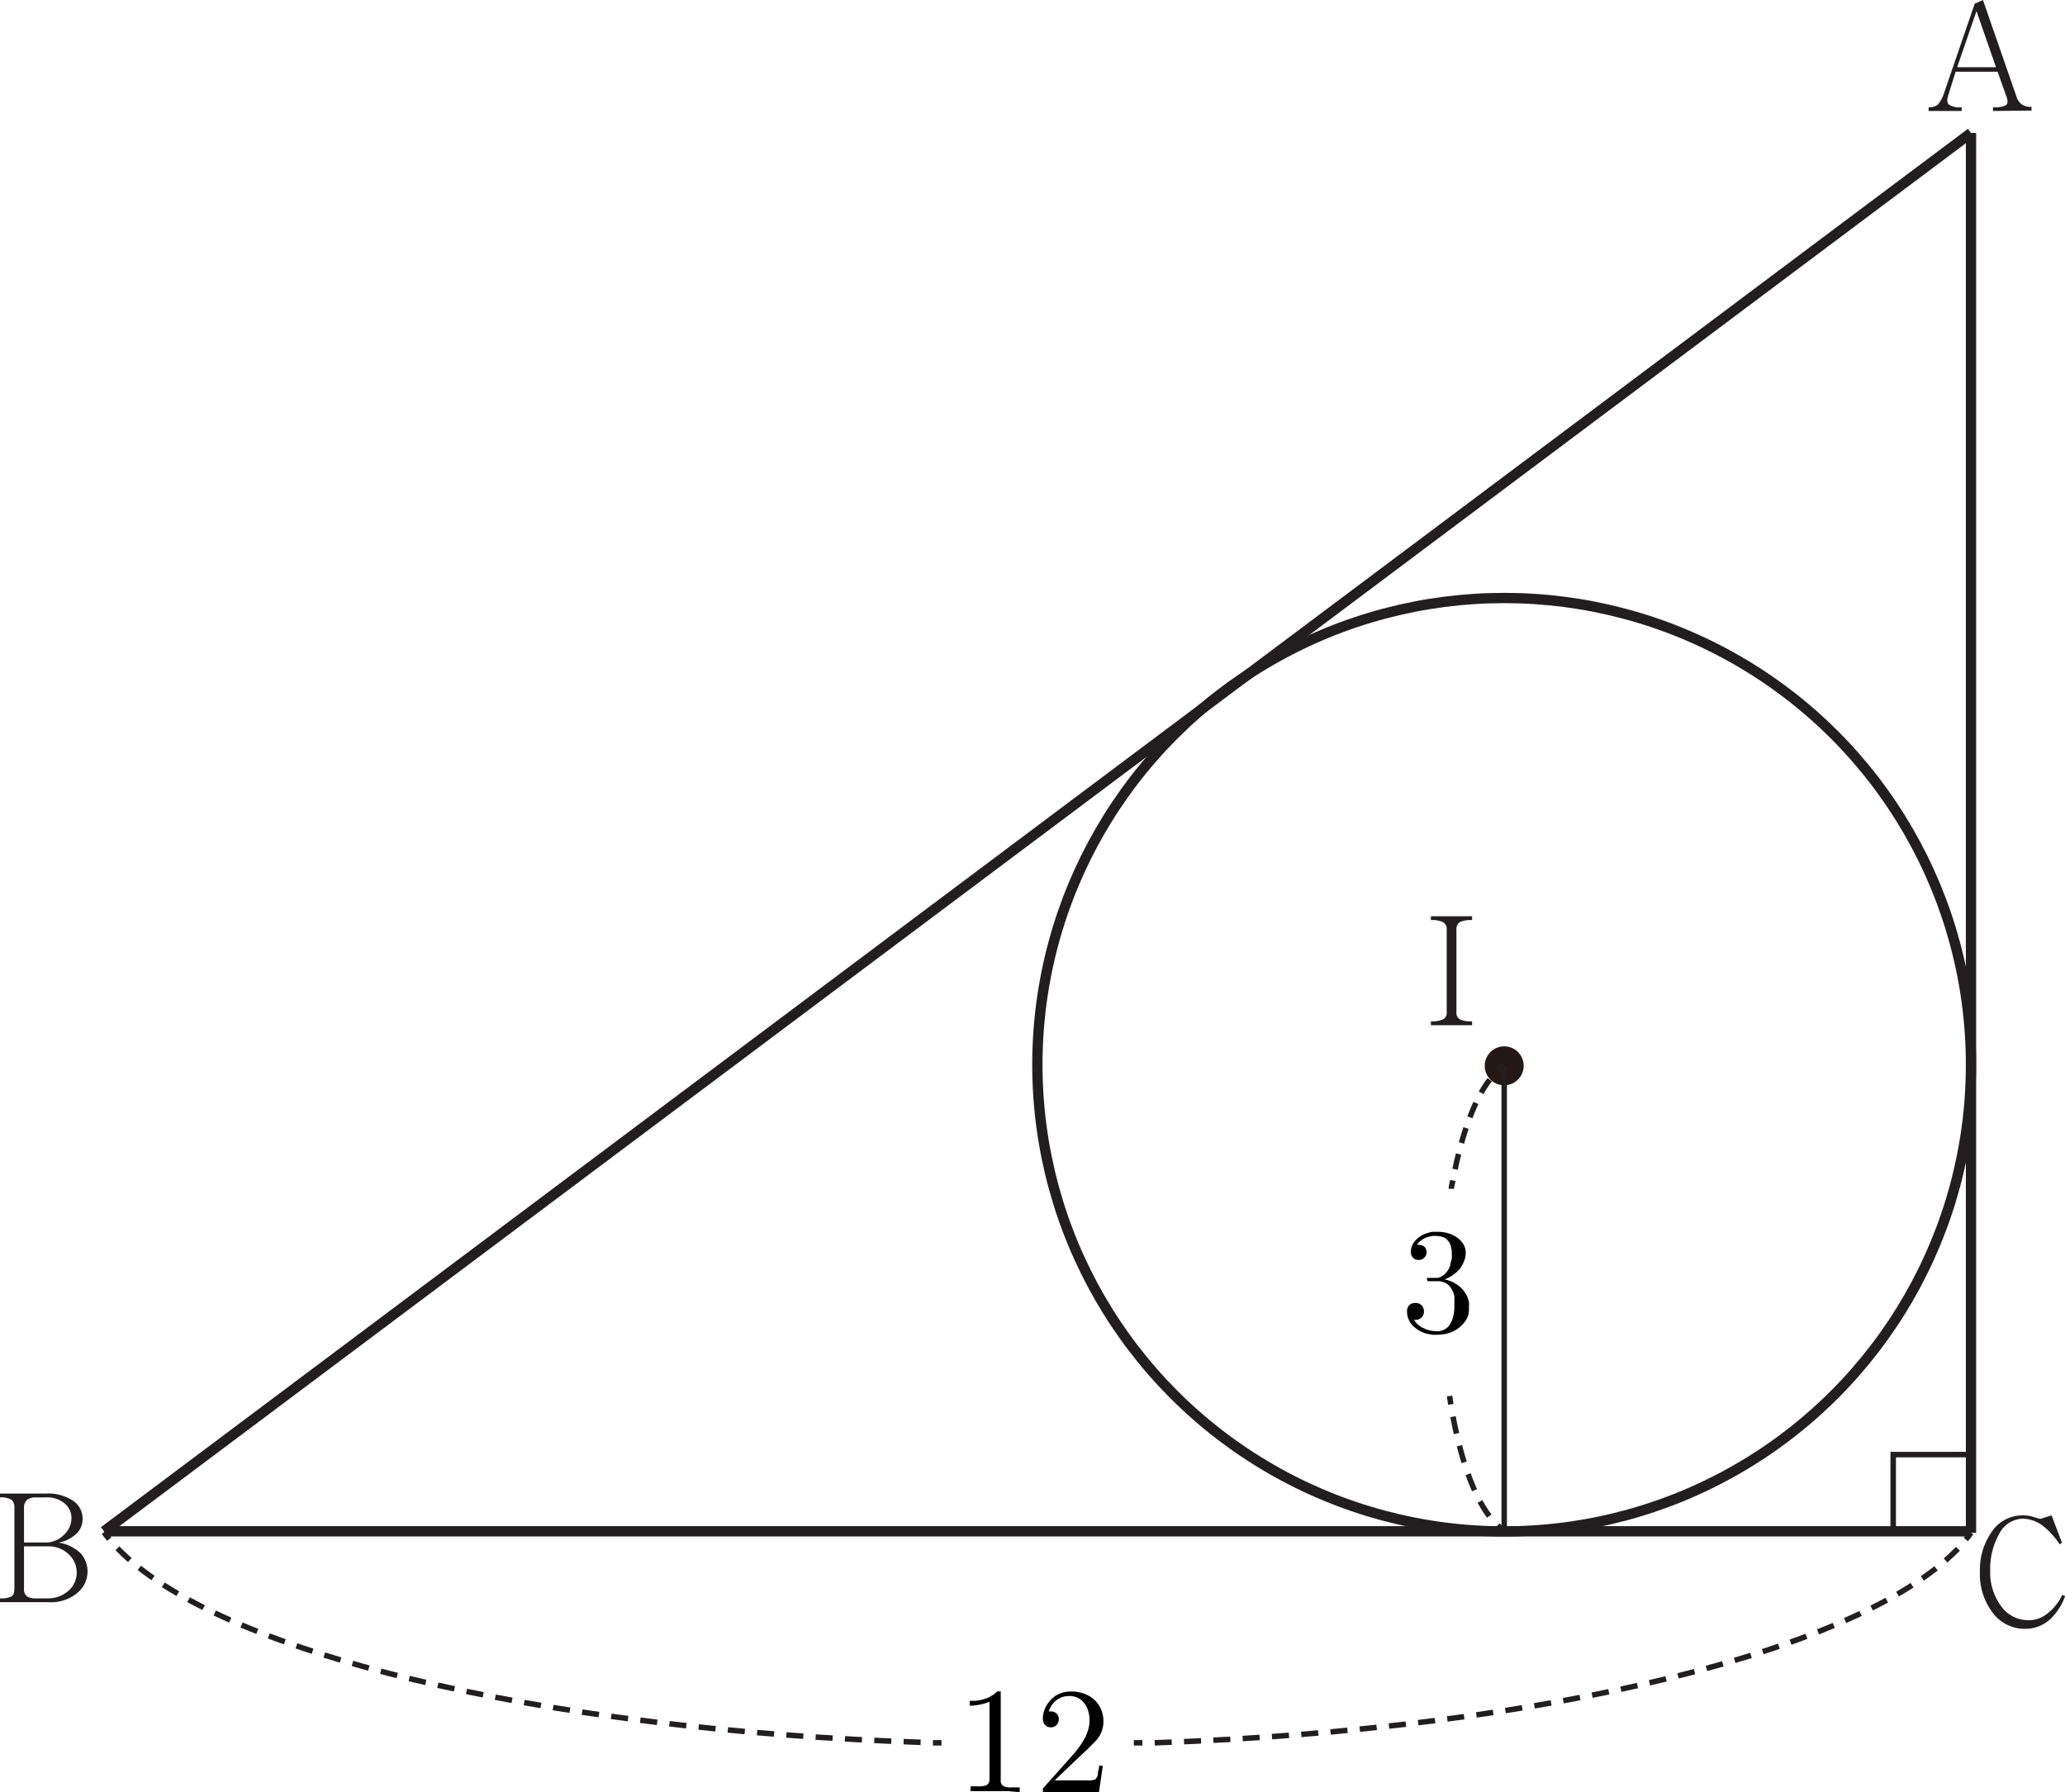 <svg id="레이어_1" data-name="레이어 1" xmlns="http://www.w3.org/2000/svg" width="150.49" height="130.63" viewBox="0 0 150.49 130.63">
  <g>
    <circle cx="109.62" cy="77.69" r="1.42" fill="#231815"/>
    <path d="M142.42,121.69v-.28a1.89,1.89,0,0,0,.89-.15.53.53,0,0,0,.26-.51v-6a.59.59,0,0,0-.26-.57,1.84,1.84,0,0,0-.89-.15v-.28h3v.28a1.86,1.86,0,0,0-.9.15.62.62,0,0,0-.24.57v6a.55.55,0,0,0,.24.51,1.91,1.91,0,0,0,.9.15v.28Z" transform="translate(-38.14 -46.96)" fill="#221e1f"/>
    <g>
      <g>
        <path d="M120.77,174l.62,0" transform="translate(-38.14 -46.96)" fill="none" stroke="#221e1f" stroke-miterlimit="10" stroke-width="0.4"/>
        <path d="M122.29,174c28.66-1,51.93-6.81,58.82-14.45" transform="translate(-38.14 -46.96)" fill="none" stroke="#221e1f" stroke-miterlimit="10" stroke-width="0.4" stroke-dasharray="1.24 0.9"/>
        <path d="M181.4,159.18a5.85,5.85,0,0,0,.38-.49" transform="translate(-38.14 -46.96)" fill="none" stroke="#221e1f" stroke-miterlimit="10" stroke-width="0.4"/>
      </g>
      <g>
        <path d="M45.72,158.66c.12.17.25.33.38.49" transform="translate(-38.14 -46.96)" fill="none" stroke="#221e1f" stroke-miterlimit="10" stroke-width="0.4"/>
        <path d="M46.7,159.82c7.26,7.53,30.49,13.24,59,14.16" transform="translate(-38.14 -46.96)" fill="none" stroke="#221e1f" stroke-miterlimit="10" stroke-width="0.4" stroke-dasharray="1.24 0.9"/>
        <path d="M106.13,174l.62,0" transform="translate(-38.14 -46.96)" fill="none" stroke="#221e1f" stroke-miterlimit="10" stroke-width="0.4"/>
      </g>
      <g>
        <path d="M143.91,133.62c0-.2.07-.41.11-.61" transform="translate(-38.14 -46.96)" fill="none" stroke="#221e1f" stroke-miterlimit="10" stroke-width="0.4"/>
        <path d="M144.18,132.19c.66-3.14,1.64-5.58,2.81-6.87" transform="translate(-38.14 -46.96)" fill="none" stroke="#221e1f" stroke-miterlimit="10" stroke-width="0.4" stroke-dasharray="1.14 0.83"/>
        <path d="M147.27,125a2.81,2.81,0,0,1,.49-.38" transform="translate(-38.14 -46.96)" fill="none" stroke="#221e1f" stroke-miterlimit="10" stroke-width="0.4"/>
      </g>
      <g>
        <path d="M147.77,158.53a2.81,2.81,0,0,1-.49-.38" transform="translate(-38.14 -46.96)" fill="none" stroke="#221e1f" stroke-miterlimit="10" stroke-width="0.4"/>
        <path d="M146.67,157.47c-1.16-1.54-2.12-4.27-2.72-7.68" transform="translate(-38.14 -46.96)" fill="none" stroke="#221e1f" stroke-miterlimit="10" stroke-width="0.4" stroke-dasharray="1.26 0.91"/>
        <path d="M143.87,149.33l-.09-.61" transform="translate(-38.14 -46.96)" fill="none" stroke="#221e1f" stroke-miterlimit="10" stroke-width="0.4"/>
      </g>
      <polyline points="143.64 106.03 137.97 106.03 137.97 111.7" fill="none" stroke="#221e1f" stroke-miterlimit="10" stroke-width="0.4"/>
      <path d="M183.38,55.05v-.27a2,2,0,0,0,.93-.14c.15-.11.17-.32.06-.62l-.65-1.83h-3.06l-.5,1.59c-.14.4-.14.67,0,.8a1.45,1.45,0,0,0,.94.2v.27h-2.41v-.27a1,1,0,0,0,.68-.2,2.61,2.61,0,0,0,.48-.94l2.2-6.41.6-.27,2.43,7a1.14,1.14,0,0,0,.4.61,1.2,1.2,0,0,0,.71.18v.27Zm-1.2-7.28-1.41,4.09h2.83Z" transform="translate(-38.14 -46.96)" fill="#221e1f"/>
      <path d="M43.77,163.08a3,3,0,0,1-2.08.67H38.14v-.28a1.73,1.73,0,0,0,.84-.14c.14-.09.21-.28.21-.58v-5.88a.72.72,0,0,0-.21-.58,1.45,1.45,0,0,0-.84-.18v-.28h3.33a3.3,3.3,0,0,1,2,.53,1.56,1.56,0,0,1,.69,1.33,1.51,1.51,0,0,1-.38,1,2.7,2.7,0,0,1-1.35.72,2.91,2.91,0,0,1,1.6.79,2,2,0,0,1-.22,2.84Zm-.86-6.48a2,2,0,0,0-1.45-.49h-.65a1.09,1.09,0,0,0-.7.18.74.74,0,0,0-.22.58v2.53h1.57a1.86,1.86,0,0,0,1.36-.58,1.69,1.69,0,0,0,.53-1.2A1.4,1.4,0,0,0,42.91,156.6Zm.24,3.66a2.12,2.12,0,0,0-1.52-.58H39.89v3.07a.67.67,0,0,0,.22.58,1.26,1.26,0,0,0,.7.14h.75a2.23,2.23,0,0,0,1.61-.59,1.75,1.75,0,0,0,.56-1.3A1.79,1.79,0,0,0,43.15,160.26Z" transform="translate(-38.14 -46.96)" fill="#221e1f"/>
      <path d="M187.54,165a2.67,2.67,0,0,1-1.82.69,2.9,2.9,0,0,1-2.29-1.08,4.65,4.65,0,0,1-1-3.1,4.8,4.8,0,0,1,.86-2.89,2.69,2.69,0,0,1,2.24-1.2,3.18,3.18,0,0,1,.62.06l.64.19.07,0,.79-.25.76,2-.17.11a5.72,5.72,0,0,0-1.07-1.22,2.51,2.51,0,0,0-1.62-.65,2,2,0,0,0-1.7,1.08,5.21,5.21,0,0,0-.67,2.73,4.09,4.09,0,0,0,.81,2.59,2.41,2.41,0,0,0,2,1,2.1,2.1,0,0,0,1.3-.44,3.83,3.83,0,0,0,1.14-1.4l.21.08A4.27,4.27,0,0,1,187.54,165Z" transform="translate(-38.14 -46.96)" fill="#221e1f"/>
      <line x1="109.62" y1="77.69" x2="109.62" y2="111.62" fill="none" stroke="#221e1f" stroke-miterlimit="10" stroke-width="0.4"/>
      <path d="M118.23,177.59h-4.09v-.26l2.24-2.51c.17-.2.31-.38.43-.55a5,5,0,0,0,.38-.6,3.5,3.5,0,0,0,.25-.62,2.25,2.25,0,0,0,.1-.66,2.3,2.3,0,0,0-.08-.66,1.82,1.82,0,0,0-.27-.58,1.4,1.4,0,0,0-.51-.43,1.36,1.36,0,0,0-.61-.13,1.53,1.53,0,0,0-.94.3,1.72,1.72,0,0,0-.56.82h.14a.6.6,0,0,1,.42.15.54.54,0,0,1,.17.43.56.56,0,0,1-.16.41.53.53,0,0,1-.41.17.57.57,0,0,1-.44-.18.63.63,0,0,1-.15-.44,1.92,1.92,0,0,1,.15-.74,2.16,2.16,0,0,1,.41-.62,1.8,1.8,0,0,1,.68-.48,2.18,2.18,0,0,1,.82-.15,2.63,2.63,0,0,1,.89.14,2.29,2.29,0,0,1,.79.45,2.19,2.19,0,0,1,.5.7,2.15,2.15,0,0,1,.17.85,2,2,0,0,1-.54,1.44c-.17.19-.38.39-.6.61l-.61.57-.62.59L115,176.74h2.54a1.07,1.07,0,0,0,.43-.08.75.75,0,0,0,.18-.35c0-.09,0-.25.08-.45l0-.19h.28Z" transform="translate(-38.14 -46.96)"/>
      <g>
        <line x1="7.58" y1="111.62" x2="143.64" y2="111.62" fill="none" stroke="#221e1f" stroke-linejoin="round" stroke-width="0.75"/>
        <line x1="143.64" y1="111.73" x2="143.64" y2="9.69" fill="none" stroke="#221e1f" stroke-linejoin="round" stroke-width="0.75"/>
        <line x1="143.64" y1="9.69" x2="7.58" y2="111.62" fill="none" stroke="#221e1f" stroke-linejoin="round" stroke-width="0.75"/>
        <circle cx="109.62" cy="77.61" r="34.02" fill="none" stroke="#221e1f" stroke-linejoin="round" stroke-width="0.75"/>
      </g>
      <path d="M111.56,177.52h-1.79l-.9,0v-.35h.53a1.62,1.62,0,0,0,.61-.07.45.45,0,0,0,.24-.45V171a2.92,2.92,0,0,1-.59.19,5.74,5.74,0,0,1-.62.1h-.23v-.35h.36a2.62,2.62,0,0,0,.56-.09,3.35,3.35,0,0,0,.53-.19l.29-.18a1.94,1.94,0,0,0,.26-.23h.26v6.48a.44.44,0,0,0,.24.45,1.68,1.68,0,0,0,.62.07h.52v.35Z" transform="translate(-38.14 -46.96)"/>
      <path d="M145.11,142.93a2.08,2.08,0,0,1-.49.68,2.22,2.22,0,0,1-.78.48,2.53,2.53,0,0,1-.91.16,3.15,3.15,0,0,1-.44,0l-.4-.08a2.21,2.21,0,0,1-1-.59,1.45,1.45,0,0,1-.41-1,.68.68,0,0,1,.15-.47.61.61,0,0,1,.47-.17.58.58,0,0,1,.44.17.61.61,0,0,1,.17.45.57.57,0,0,1-.21.47.62.62,0,0,1-.51.13,1.49,1.49,0,0,0,.7.62,2.3,2.3,0,0,0,1,.22,1,1,0,0,0,.43-.09,1.15,1.15,0,0,0,.37-.25,1.7,1.7,0,0,0,.34-.7,2.68,2.68,0,0,0,.1-.78c0-.15,0-.28,0-.4a3.07,3.07,0,0,0,0-.34,1.64,1.64,0,0,0-.42-.8,1.16,1.16,0,0,0-.81-.29h-.52l-.16,0a.12.12,0,0,1-.08-.12.15.15,0,0,1,0-.12h.43l.34,0a1.07,1.07,0,0,0,.58-.34,1.58,1.58,0,0,0,.35-.6c0-.18.07-.32.1-.44a3.59,3.59,0,0,0,0-.44,1.69,1.69,0,0,0-.08-.53.94.94,0,0,0-.28-.45.77.77,0,0,0-.34-.19,1.06,1.06,0,0,0-.37-.06,1.69,1.69,0,0,0-.38,0l-.37.09a1.5,1.5,0,0,0-.41.23,1,1,0,0,0-.3.32h.18a.7.7,0,0,1,.38.16.56.56,0,0,1,.13.38.51.51,0,0,1-.17.4.5.5,0,0,1-.39.16.54.54,0,0,1-.42-.16.56.56,0,0,1-.16-.41,1.24,1.24,0,0,1,.36-.88,1.84,1.84,0,0,1,.82-.5,3,3,0,0,1,.38-.1l.41,0a3,3,0,0,1,.73.1,2.5,2.5,0,0,1,.66.31,1.9,1.9,0,0,1,.46.48,1.21,1.21,0,0,1,.18.63,1.58,1.58,0,0,1-.13.63,2.43,2.43,0,0,1-.31.56,2.83,2.83,0,0,1-.51.45,2.43,2.43,0,0,1-.6.31,2.34,2.34,0,0,1,1,.44,2.09,2.09,0,0,1,.69.89,2.23,2.23,0,0,1,.09.32,1.42,1.42,0,0,1,0,.34A1.87,1.87,0,0,1,145.11,142.93Z" transform="translate(-38.14 -46.96)"/>
    </g>
  </g>
</svg>
